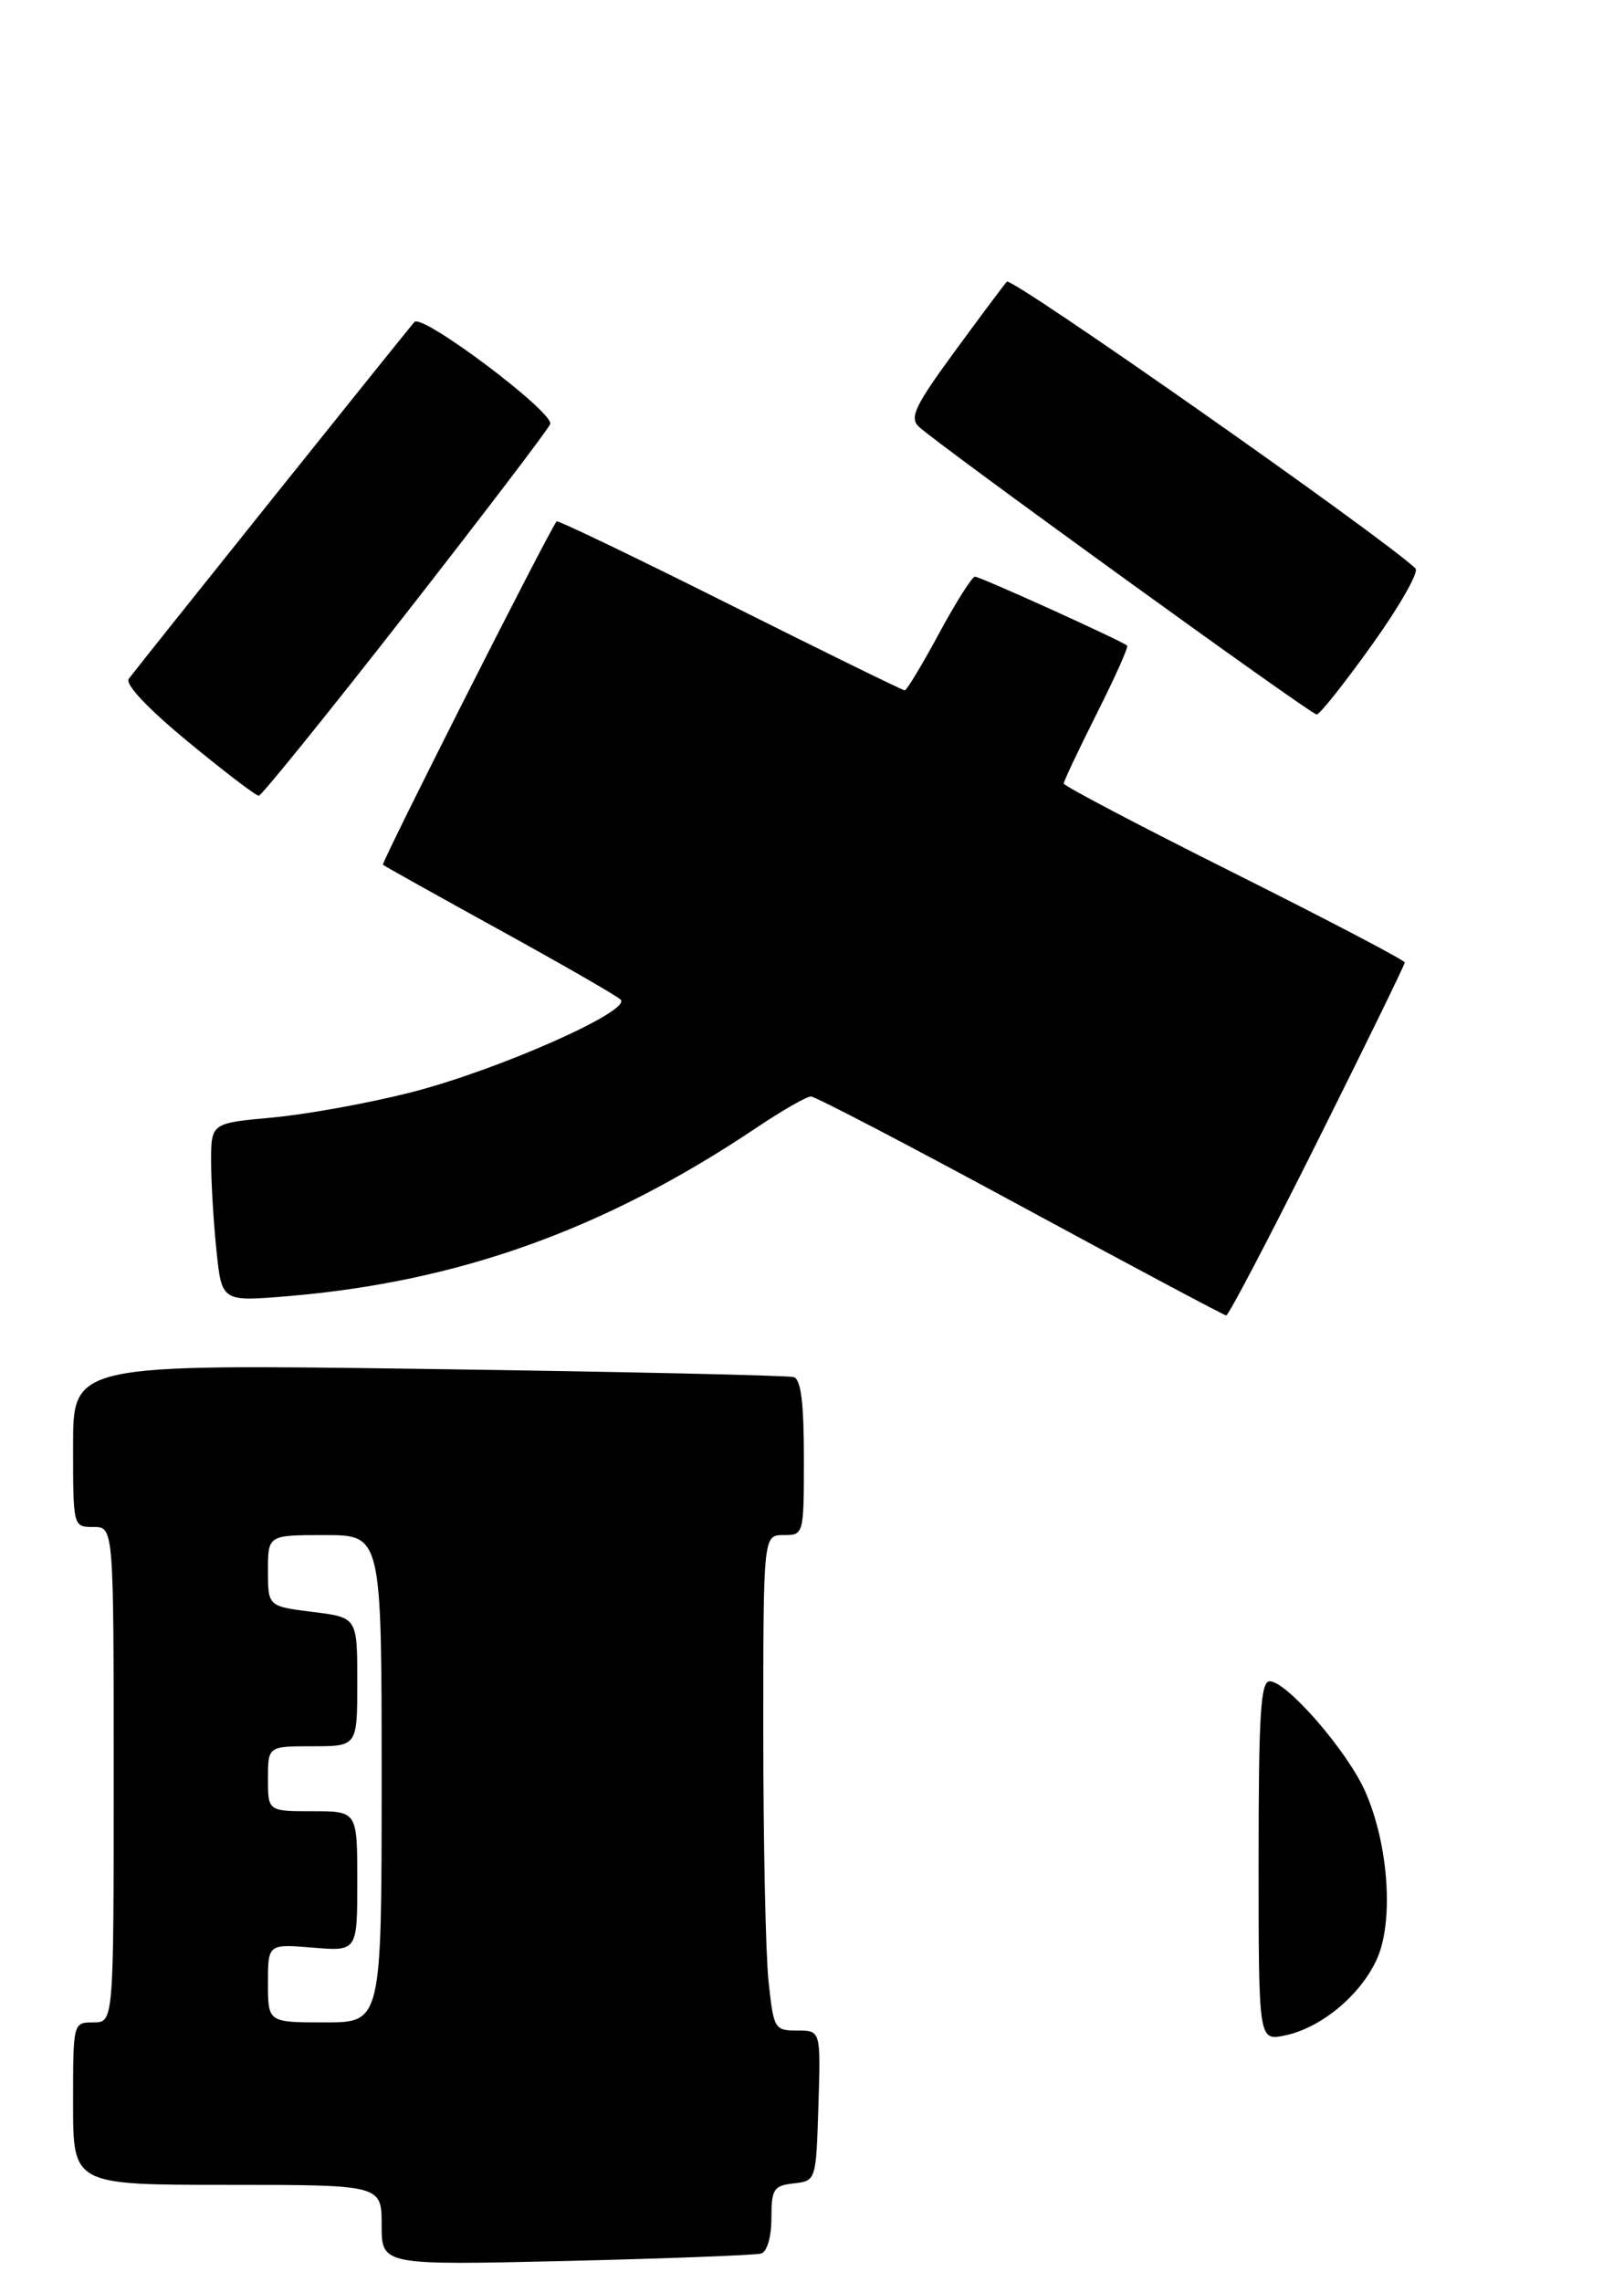 <?xml version="1.0" encoding="UTF-8" standalone="no"?>
<!DOCTYPE svg PUBLIC "-//W3C//DTD SVG 1.1//EN" "http://www.w3.org/Graphics/SVG/1.1/DTD/svg11.dtd" >
<svg xmlns="http://www.w3.org/2000/svg" xmlns:xlink="http://www.w3.org/1999/xlink" version="1.1" viewBox="0 0 200 281">
 <g >
 <path fill="currentColor"
d=" M 93.75 277.45 C 94.47 277.22 95.00 275.40 95.00 273.10 C 95.00 269.52 95.27 269.10 97.75 268.82 C 100.50 268.50 100.50 268.50 100.79 259.25 C 101.08 250.00 101.08 250.00 98.18 250.00 C 95.37 250.00 95.27 249.82 94.64 243.85 C 94.29 240.47 94.00 226.75 94.00 213.35 C 94.00 189.00 94.00 189.00 96.50 189.00 C 98.99 189.00 99.00 188.97 99.00 179.47 C 99.00 172.72 98.64 169.82 97.75 169.55 C 97.06 169.34 76.81 168.89 52.75 168.55 C 9.00 167.94 9.00 167.94 9.00 177.97 C 9.00 188.00 9.00 188.00 11.50 188.00 C 14.00 188.00 14.00 188.00 14.00 218.50 C 14.00 249.00 14.00 249.00 11.50 249.00 C 9.00 249.00 9.00 249.00 9.00 259.00 C 9.00 269.00 9.00 269.00 28.00 269.00 C 47.00 269.00 47.00 269.00 47.00 273.95 C 47.00 278.90 47.00 278.90 69.75 278.37 C 82.26 278.07 93.06 277.66 93.75 277.45 Z  M 162.26 140.49 C 168.17 128.67 173.00 118.77 173.00 118.50 C 173.00 118.23 163.55 113.28 152.00 107.50 C 140.45 101.72 131.00 96.76 131.00 96.47 C 131.00 96.19 132.83 92.32 135.06 87.87 C 137.30 83.43 138.99 79.66 138.81 79.49 C 138.22 78.93 120.72 71.00 120.07 71.00 C 119.71 71.00 117.72 74.15 115.64 78.00 C 113.56 81.85 111.66 85.00 111.42 85.00 C 111.18 85.00 101.49 80.25 89.88 74.44 C 78.28 68.63 68.68 64.02 68.55 64.19 C 67.42 65.70 46.91 106.24 47.16 106.47 C 47.35 106.63 53.80 110.24 61.50 114.48 C 69.20 118.72 75.92 122.58 76.43 123.07 C 77.87 124.44 61.17 131.82 50.51 134.52 C 45.34 135.83 37.71 137.21 33.56 137.59 C 26.00 138.28 26.00 138.28 26.00 142.99 C 26.00 145.58 26.30 150.53 26.66 153.98 C 27.31 160.26 27.31 160.26 35.39 159.59 C 56.53 157.82 74.52 151.36 93.20 138.82 C 96.33 136.72 99.33 135.00 99.87 135.00 C 100.40 135.00 112.02 141.06 125.67 148.46 C 139.33 155.86 150.73 161.93 151.01 161.96 C 151.29 161.98 156.35 152.32 162.26 140.49 Z  M 49.96 75.59 C 59.56 63.30 67.57 52.78 67.76 52.21 C 68.24 50.77 52.01 38.57 51.04 39.64 C 50.23 40.53 17.27 81.69 15.86 83.57 C 15.36 84.23 18.16 87.20 23.15 91.32 C 27.60 94.99 31.52 97.98 31.87 97.97 C 32.22 97.95 40.36 87.88 49.96 75.59 Z  M 168.98 79.37 C 172.37 74.63 174.78 70.40 174.32 69.98 C 169.98 65.91 124.57 34.05 124.00 34.68 C 123.59 35.13 120.68 39.03 117.52 43.35 C 112.69 49.94 111.99 51.41 113.14 52.52 C 115.21 54.53 161.40 87.95 162.15 87.97 C 162.51 87.99 165.58 84.12 168.98 79.37 Z  M 155.00 229.12 C 155.00 211.04 155.25 207.00 156.37 207.00 C 158.47 207.00 165.94 215.61 168.12 220.55 C 171.05 227.16 171.68 236.77 169.49 241.38 C 167.39 245.81 162.57 249.74 158.17 250.62 C 155.00 251.25 155.00 251.25 155.00 229.12 Z  M 33.00 244.17 C 33.00 239.34 33.00 239.34 38.50 239.79 C 44.00 240.25 44.00 240.25 44.00 231.62 C 44.00 223.00 44.00 223.00 38.50 223.00 C 33.00 223.00 33.00 223.00 33.00 219.00 C 33.00 215.00 33.00 215.00 38.50 215.00 C 44.00 215.00 44.00 215.00 44.00 207.07 C 44.00 199.14 44.00 199.14 38.50 198.46 C 33.00 197.77 33.00 197.77 33.00 193.38 C 33.00 189.00 33.00 189.00 40.00 189.00 C 47.00 189.00 47.00 189.00 47.00 219.00 C 47.00 249.00 47.00 249.00 40.00 249.00 C 33.00 249.00 33.00 249.00 33.00 244.17 Z "/>
</g>
</svg>
